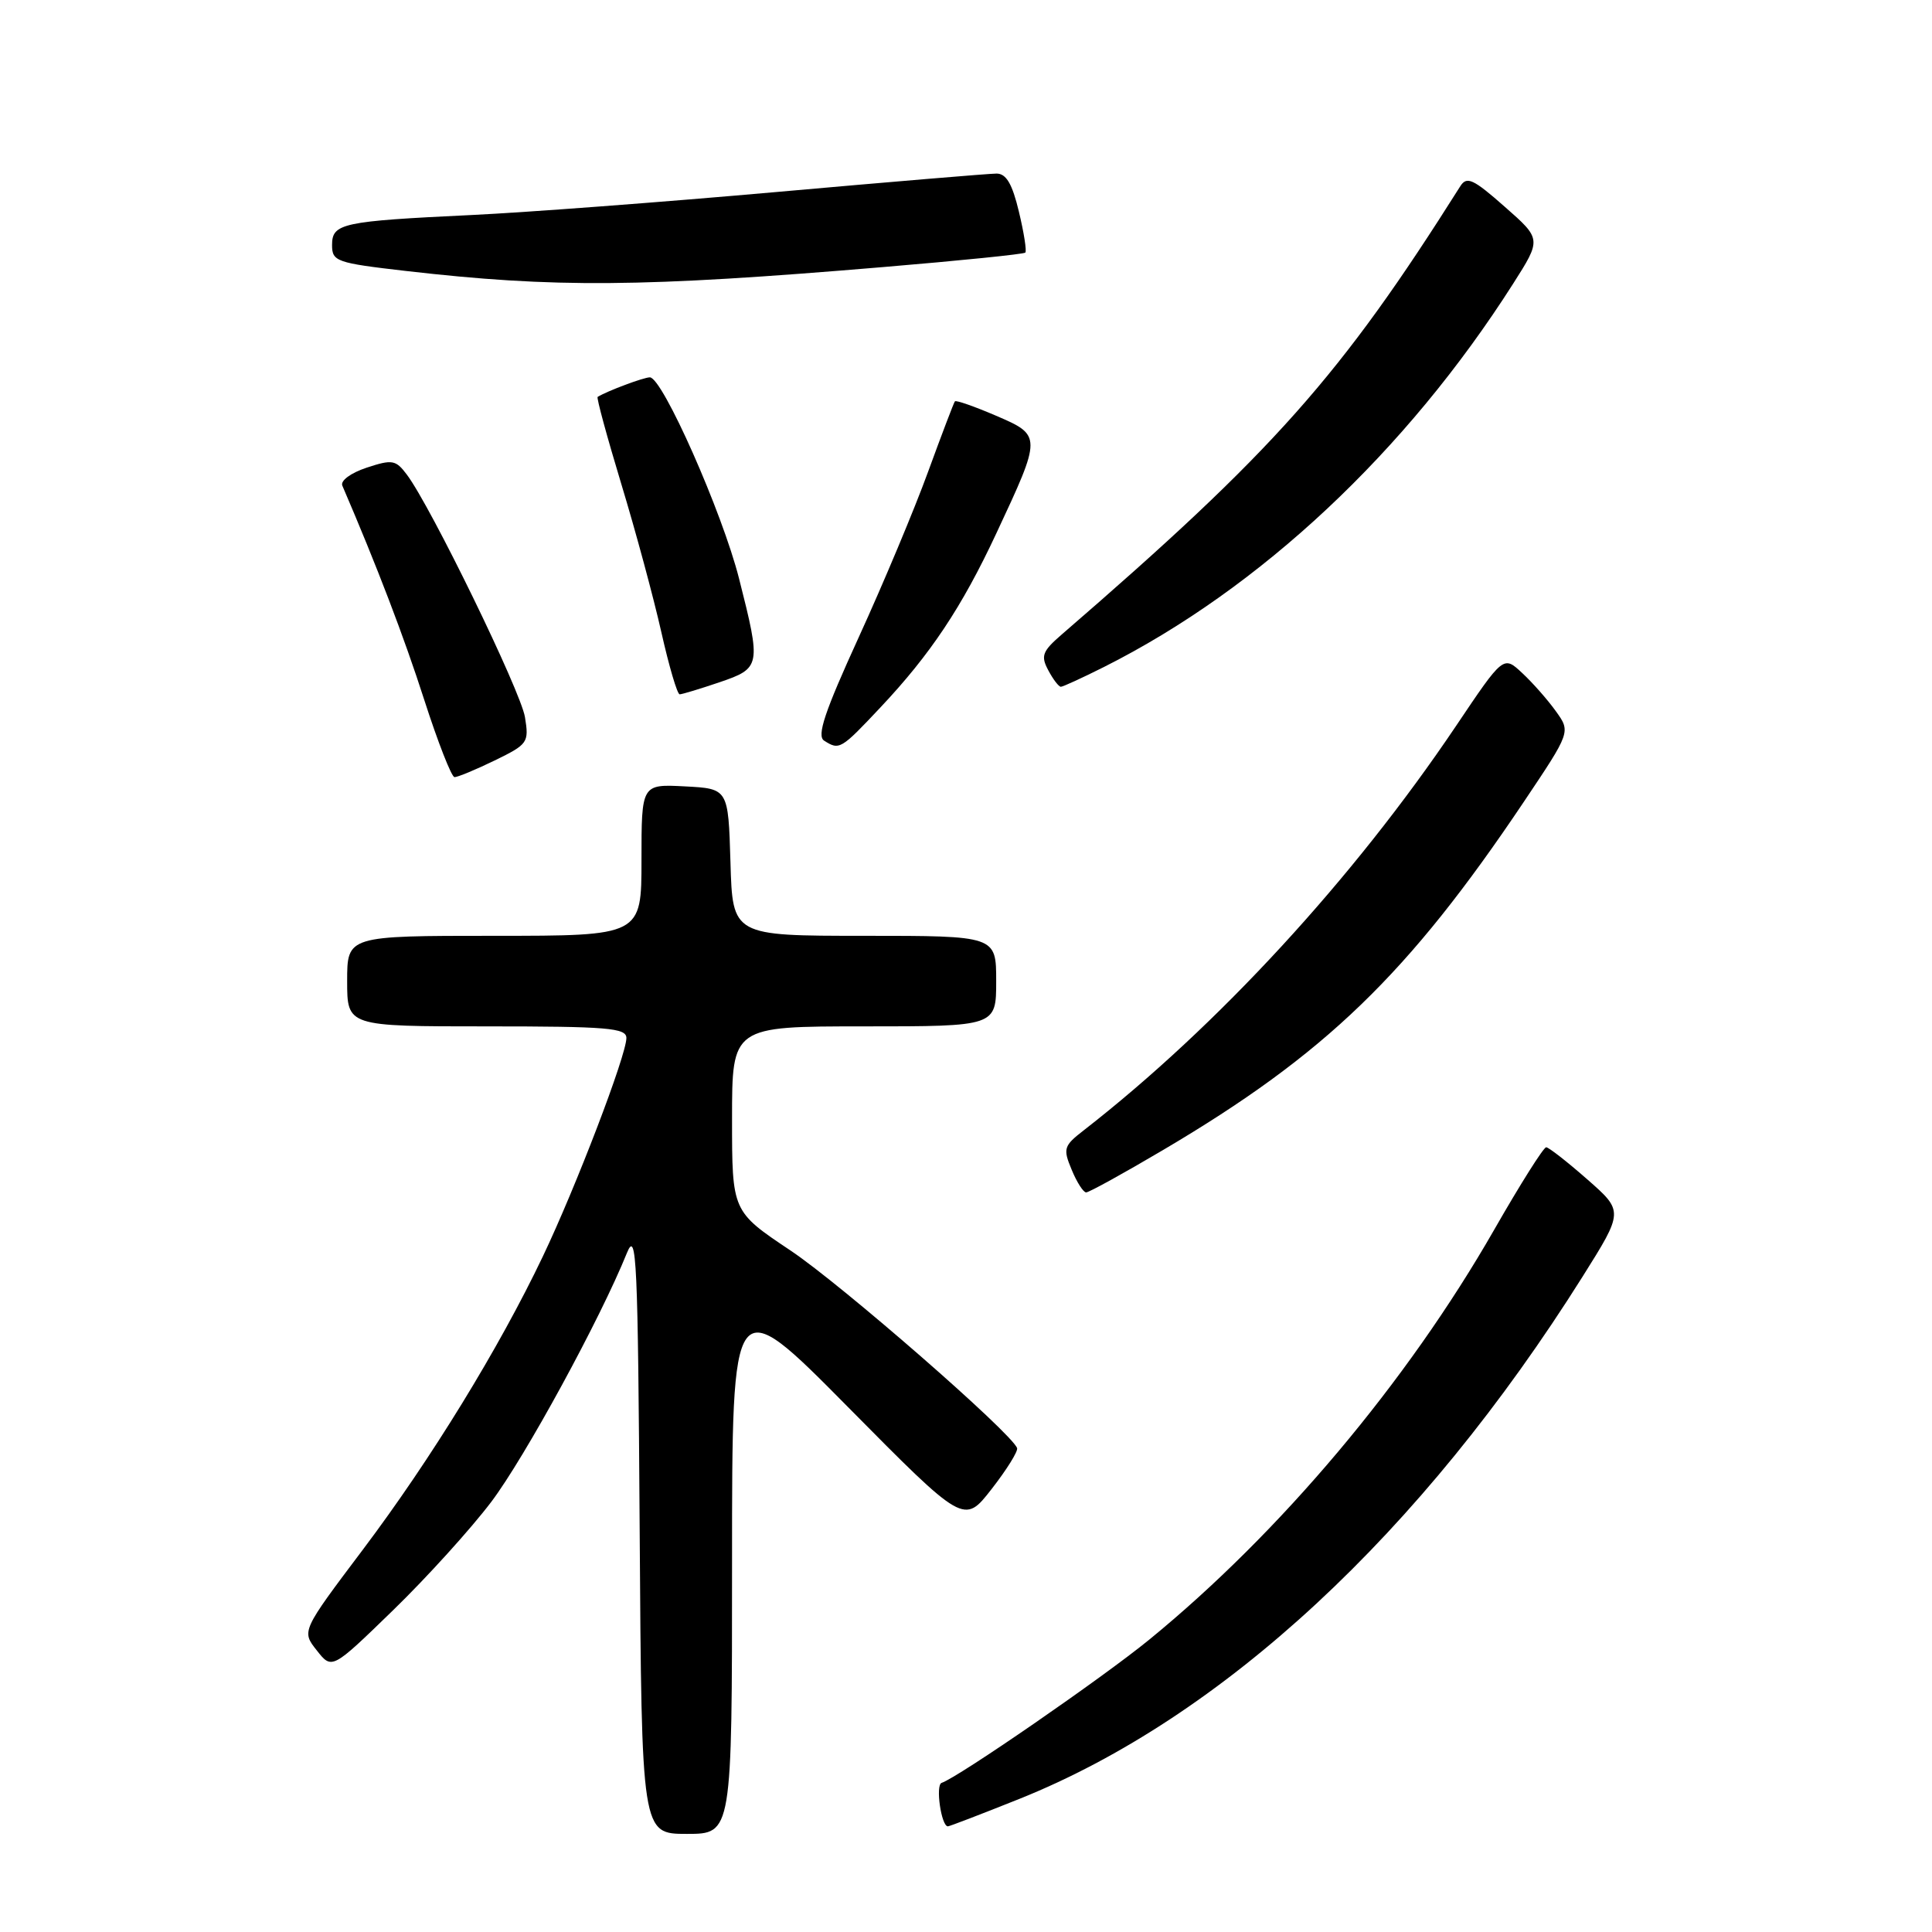 <?xml version="1.0" encoding="UTF-8" standalone="no"?>
<!DOCTYPE svg PUBLIC "-//W3C//DTD SVG 1.1//EN" "http://www.w3.org/Graphics/SVG/1.1/DTD/svg11.dtd" >
<svg xmlns="http://www.w3.org/2000/svg" xmlns:xlink="http://www.w3.org/1999/xlink" version="1.1" viewBox="0 0 256 256">
 <g >
 <path fill="currentColor"
d=" M 97.00 206.95 C 97.00 170.91 97.00 170.91 112.37 186.45 C 127.74 201.99 127.74 201.99 131.39 197.31 C 133.40 194.73 134.92 192.29 134.77 191.88 C 134.03 189.86 111.52 170.23 104.75 165.70 C 97.00 160.52 97.00 160.52 97.00 148.26 C 97.00 136.00 97.00 136.00 114.50 136.00 C 132.00 136.00 132.00 136.00 132.00 130.00 C 132.00 124.00 132.00 124.00 114.54 124.00 C 97.07 124.00 97.07 124.00 96.79 114.25 C 96.50 104.50 96.50 104.50 90.75 104.20 C 85.00 103.90 85.00 103.90 85.00 113.95 C 85.00 124.00 85.00 124.00 65.50 124.00 C 46.00 124.00 46.00 124.00 46.00 130.00 C 46.00 136.00 46.00 136.00 64.50 136.00 C 80.51 136.00 83.00 136.21 83.00 137.54 C 83.00 139.82 76.32 157.28 71.92 166.50 C 66.11 178.68 57.12 193.33 48.10 205.31 C 39.95 216.13 39.95 216.13 41.97 218.68 C 43.98 221.24 43.98 221.24 52.08 213.37 C 56.54 209.04 62.40 202.57 65.10 199.00 C 69.55 193.10 79.54 174.78 83.08 166.00 C 84.35 162.88 84.53 166.90 84.76 202.75 C 85.02 243.00 85.02 243.00 91.01 243.00 C 97.00 243.00 97.00 243.00 97.00 206.95 Z  M 135.03 238.38 C 161.94 227.61 188.32 203.16 209.70 169.16 C 215.14 160.50 215.14 160.50 210.32 156.27 C 207.67 153.94 205.22 152.03 204.88 152.02 C 204.53 152.01 201.43 156.93 197.98 162.96 C 186.43 183.13 169.64 203.08 152.27 217.27 C 146.09 222.32 126.97 235.51 124.77 236.24 C 123.93 236.52 124.72 242.00 125.60 242.00 C 125.81 242.00 130.06 240.37 135.03 238.38 Z  M 154.05 152.42 C 175.62 139.70 186.58 129.11 201.92 106.24 C 208.13 96.98 208.13 96.98 206.16 94.24 C 205.08 92.73 203.07 90.45 201.70 89.18 C 199.21 86.85 199.21 86.85 192.94 96.18 C 179.31 116.44 161.32 135.98 143.63 149.75 C 140.94 151.83 140.83 152.19 142.00 154.99 C 142.68 156.65 143.55 158.00 143.92 158.00 C 144.30 158.00 148.85 155.49 154.05 152.42 Z  M 65.54 100.77 C 69.95 98.62 70.11 98.40 69.56 95.02 C 68.99 91.56 57.07 67.07 53.91 62.89 C 52.44 60.93 51.98 60.85 48.58 61.97 C 46.47 62.67 45.08 63.70 45.36 64.35 C 49.94 75.00 53.54 84.41 56.21 92.72 C 58.02 98.34 59.83 102.96 60.22 102.97 C 60.62 102.99 63.01 102.00 65.54 100.77 Z  M 116.65 93.75 C 123.29 86.70 127.45 80.46 132.02 70.67 C 138.06 57.76 138.06 57.70 131.97 55.08 C 129.13 53.86 126.68 53.00 126.53 53.18 C 126.38 53.36 124.79 57.55 122.98 62.50 C 121.18 67.45 117.05 77.31 113.80 84.41 C 109.26 94.34 108.20 97.51 109.20 98.14 C 111.22 99.43 111.41 99.32 116.65 93.75 Z  M 95.32 90.41 C 100.82 88.53 100.87 88.27 97.93 76.67 C 95.70 67.88 87.78 50.00 86.11 50.00 C 85.29 50.00 80.48 51.80 79.19 52.59 C 79.02 52.70 80.44 57.90 82.33 64.15 C 84.23 70.40 86.61 79.23 87.63 83.76 C 88.65 88.29 89.74 92.00 90.06 92.00 C 90.38 92.00 92.75 91.28 95.32 90.41 Z  M 146.28 88.38 C 166.97 77.98 186.33 59.84 200.50 37.59 C 204.26 31.68 204.26 31.68 199.38 27.39 C 195.20 23.70 194.36 23.32 193.50 24.67 C 177.59 49.89 168.84 59.74 140.70 84.06 C 138.11 86.30 137.88 86.91 138.90 88.81 C 139.54 90.02 140.29 91.00 140.57 91.00 C 140.84 91.00 143.41 89.82 146.28 88.38 Z  M 117.00 35.39 C 127.17 34.54 135.66 33.68 135.86 33.47 C 136.06 33.27 135.68 30.83 135.01 28.05 C 134.13 24.36 133.33 23.00 132.05 23.00 C 131.08 23.00 117.96 24.10 102.90 25.44 C 87.83 26.78 69.65 28.15 62.50 28.49 C 45.30 29.31 44.00 29.59 44.00 32.47 C 44.00 34.64 44.56 34.84 53.75 35.90 C 73.49 38.17 85.05 38.08 117.00 35.39 Z "/>
</g>
</svg>
